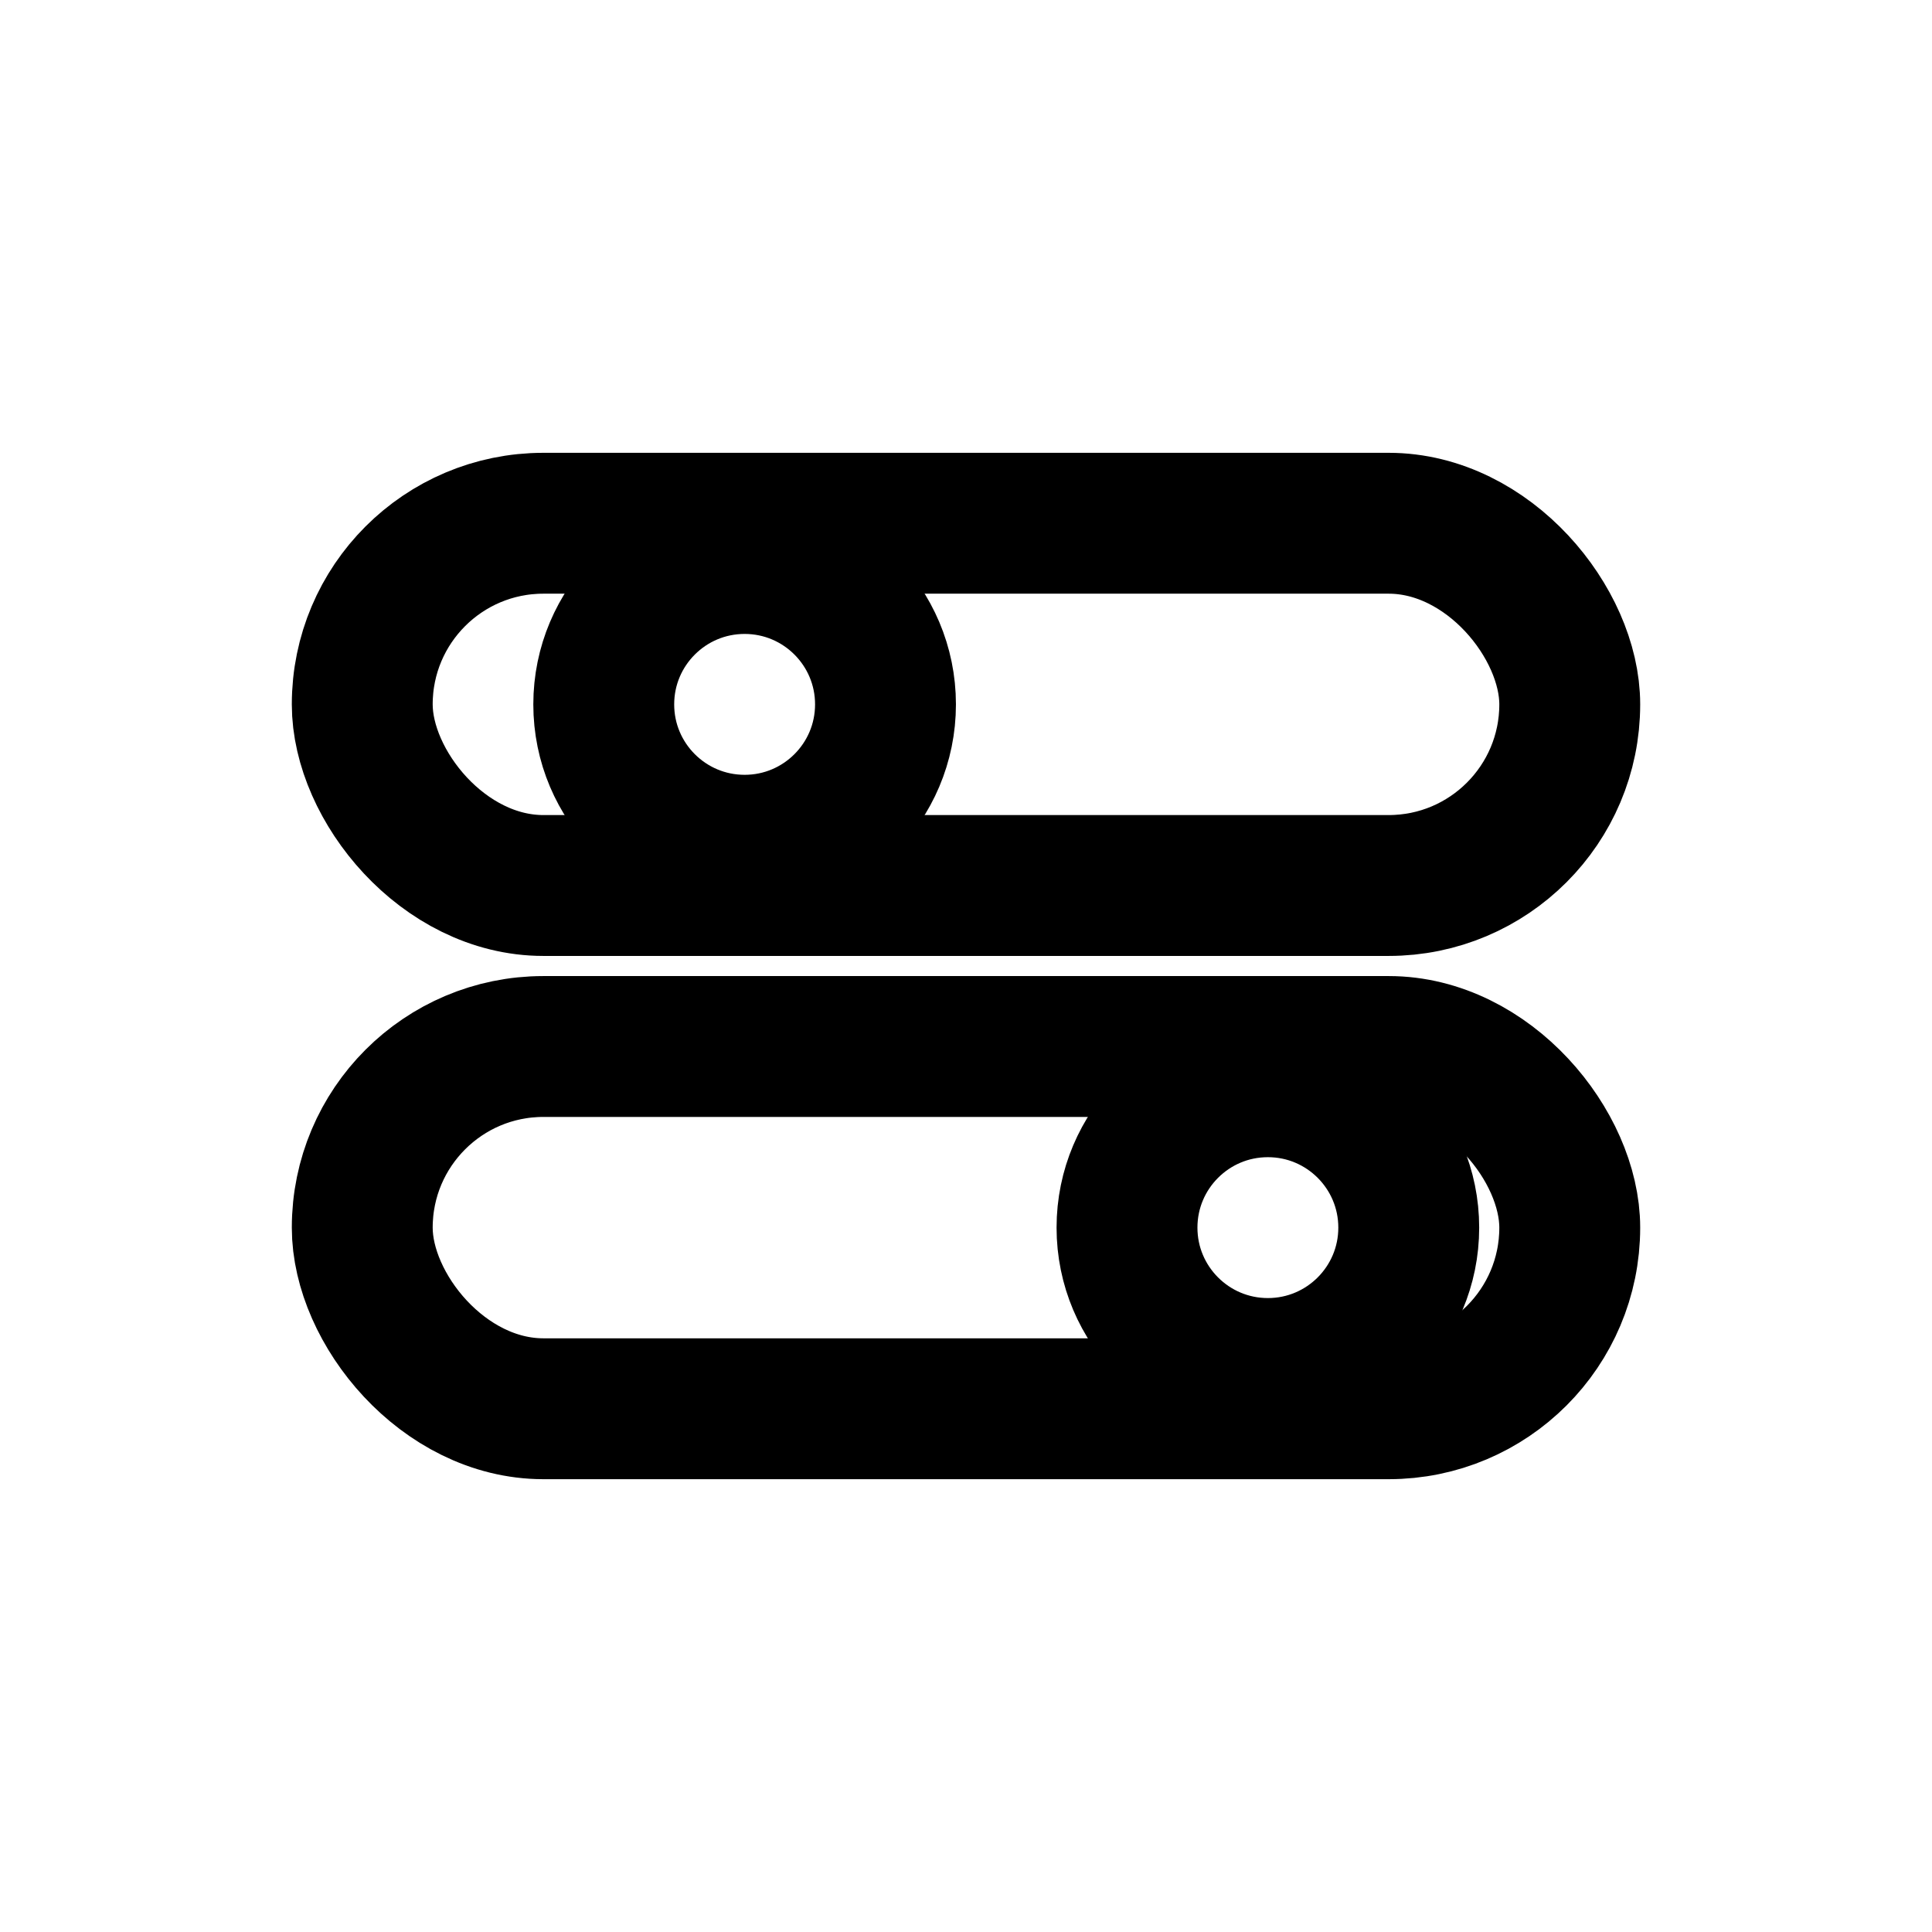 <svg xmlns="http://www.w3.org/2000/svg" width="24" height="24" viewBox="0 0 24 24" fill="none" stroke="currentColor" stroke-width="1.75" stroke-linecap="round" stroke-linejoin="round">
  <rect x="4.5" y="6.5" width="15" height="4.5" rx="2.25" />
  <rect x="4.5" y="13" width="15" height="4.5" rx="2.25" />
  <circle cx="9.25" cy="8.75" r="1.75" />
  <circle cx="15.75" cy="15.25" r="1.75" />
</svg>
